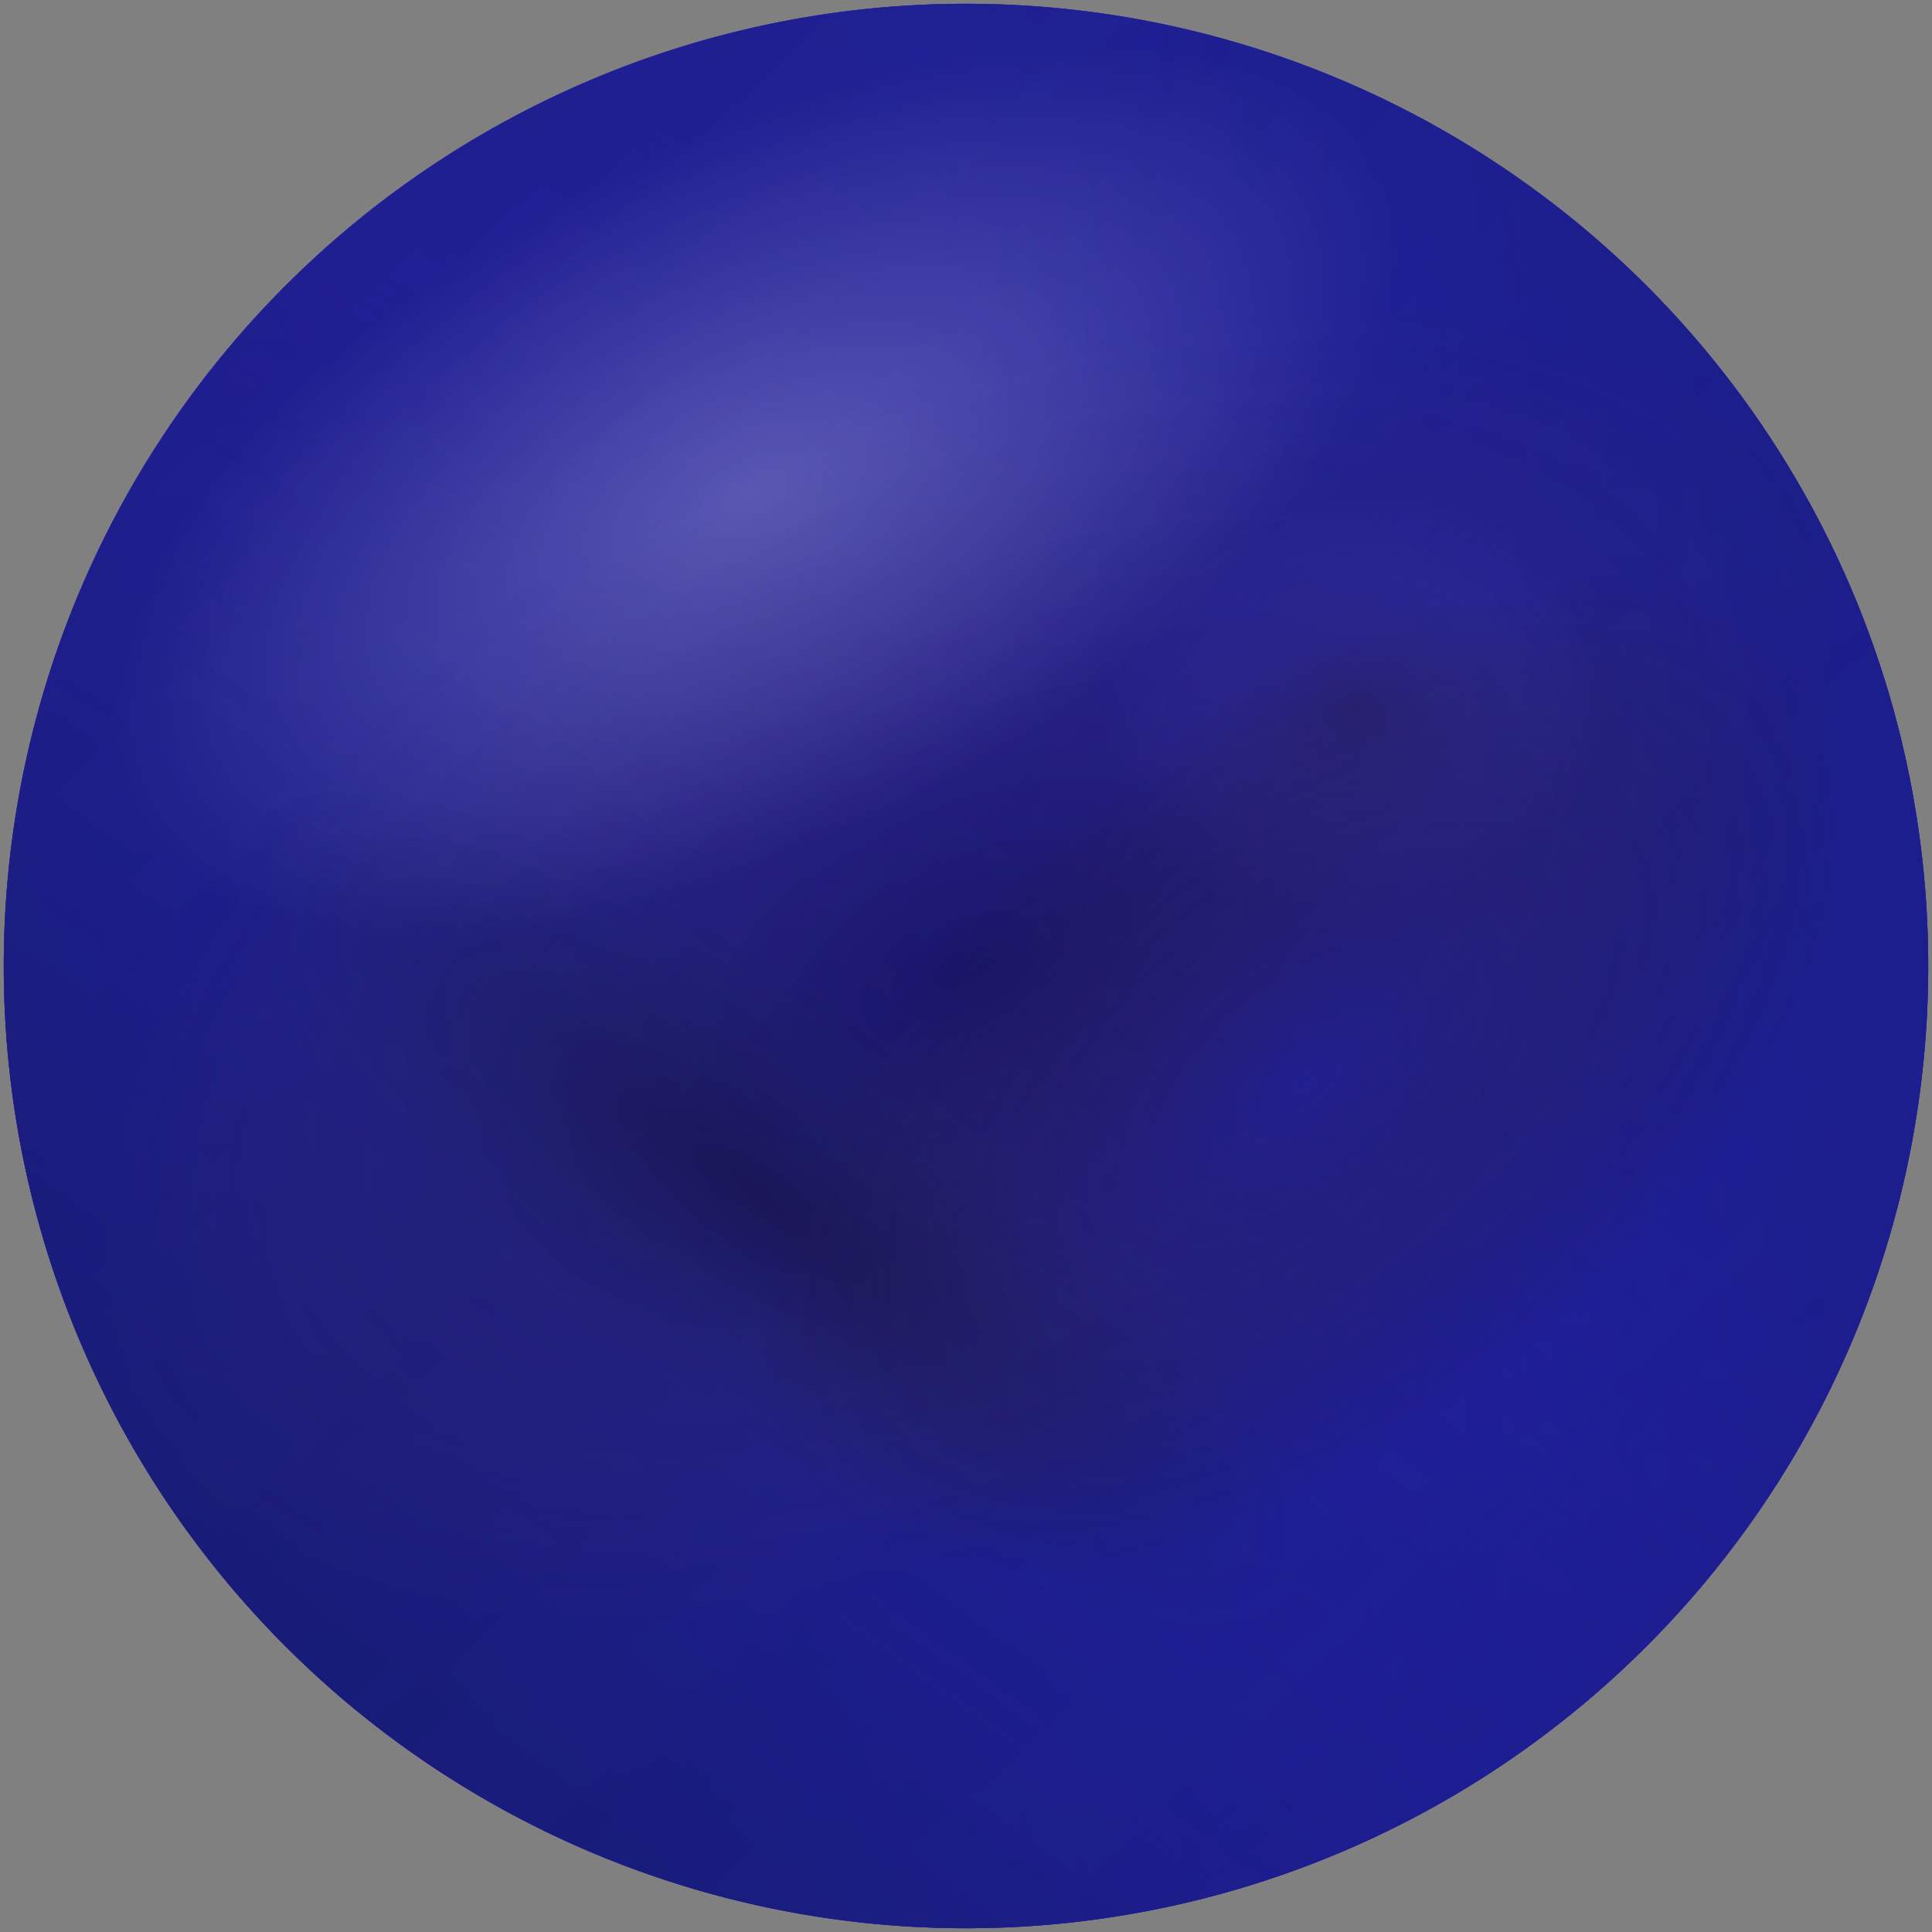 <?xml version="1.0" encoding="UTF-8"?>
<svg width="512" height="512" version="1.1" viewBox="0 0 512 512" xmlns="http://www.w3.org/2000/svg" xmlns:xlink="http://www.w3.org/1999/xlink">
 <rect x="0" y="0" width="512" height="512" fill="#808080" stroke="none"/>
 <defs>
  <linearGradient id="linearGradient991">
   <stop stop-color="#141b68" offset="0"/>
   <stop stop-color="#2421b5" stop-opacity=".357" offset="1"/>
  </linearGradient>
  <linearGradient id="linearGradient925">
   <stop stop-color="#391dc8" offset="0"/>
   <stop stop-color="#2121d8" stop-opacity=".627" offset="1"/>
  </linearGradient>
  <linearGradient id="linearGradient1586" x1="284.75" x2="110.19" y1="429.8" y2="152.85" gradientTransform="translate(100.22 -191.34)" gradientUnits="userSpaceOnUse" xlink:href="#linearGradient991"/>
  <linearGradient id="linearGradient1649" x1="321.3" x2="149.3" y1="502.53" y2="247.86" gradientTransform="translate(72.412 -408.36)" gradientUnits="userSpaceOnUse" xlink:href="#linearGradient991"/>
  <radialGradient id="radialGradient1715" cx="42.228" cy="359.57" r="255" gradientTransform="matrix(-.099 .555 -.976 -.173 397.38 398.49)" gradientUnits="userSpaceOnUse">
   <stop stop-color="#080209" offset="0"/>
   <stop stop-color="#654b30" stop-opacity="0" offset="1"/>
  </radialGradient>
  <linearGradient id="linearGradient4457" x1="408.72" x2="216.31" y1="433.54" y2="315.34" gradientTransform="translate(-500.91 10.625)" gradientUnits="userSpaceOnUse" xlink:href="#linearGradient991"/>
  <linearGradient id="linearGradient5374" x1="182.24" x2="393.23" y1="16.332" y2="790.65" gradientTransform="translate(-149.21 89.93)" gradientUnits="userSpaceOnUse" xlink:href="#linearGradient991"/>
  <linearGradient id="linearGradient12623" x1="408.72" x2="216.31" y1="433.54" y2="315.34" gradientTransform="translate(-188.72 99.739)" gradientUnits="userSpaceOnUse" xlink:href="#linearGradient991"/>
  <radialGradient id="radialGradient1715-5" cx="42.228" cy="359.57" r="255" gradientTransform="matrix(-.072 .275 -.71 -.086 726.14 188.01)" gradientUnits="userSpaceOnUse">
   <stop stop-color="#080209" offset="0"/>
   <stop stop-color="#112f4b" stop-opacity="0" offset="1"/>
  </radialGradient>
  <linearGradient id="linearGradient6864" x1="1" x2="857.67" y1="256" y2="80.497" gradientTransform="matrix(0 -1 1 0 .186 512)" gradientUnits="userSpaceOnUse" xlink:href="#linearGradient925"/>
  <radialGradient id="radialGradient16332" cx="249.19" cy="28.151" r="107.42" gradientTransform="matrix(1,0,0,1.663,0,-18.661)" gradientUnits="userSpaceOnUse">
   <stop stop-color="#fff" offset="0"/>
   <stop stop-color="#fff" stop-opacity="0" offset="1"/>
  </radialGradient>
  <linearGradient id="linearGradient17114" x1="1" x2="857.67" y1="256" y2="80.497" gradientTransform="matrix(1 0 0 1 -4e-5 .187)" gradientUnits="userSpaceOnUse" xlink:href="#linearGradient925"/>
  <radialGradient id="radialGradient1715-5-0" cx="42.228" cy="359.57" r="255" fr="0" gradientTransform="matrix(-.069 .379 -.683 -.118 513.82 501.17)" gradientUnits="userSpaceOnUse">
   <stop stop-color="#1f1e95" offset="0"/>
   <stop stop-color="#261809" stop-opacity="0" offset="1"/>
  </radialGradient>
  <radialGradient id="radialGradient1077" cx="42.228" cy="359.57" r="255" fr="0" gradientTransform="matrix(-.06 -.219 .249 -.062 43.095 390.78)" gradientUnits="userSpaceOnUse">
   <stop stop-color="#292375" offset="0"/>
   <stop stop-color="#4546ed" stop-opacity="0" offset="1"/>
  </radialGradient>
 </defs>
 <path d="m256.09 1a254.91 255 0 0 1 254.91 255 254.91 255 0 0 1-254.91 255 254.91 255 0 0 1-254.91-255 254.91 255 0 0 1 254.91-255zm0 0a254.91 255 0 0 1 254.91 255 254.91 255 0 0 1-254.91 255 254.91 255 0 0 1-254.91-255 254.91 255 0 0 1 254.91-255zm-0.183 0a254.91 255 0 0 1 254.91 255 254.91 255 0 0 1-254.91 255 254.91 255 0 0 1-254.91-255 254.91 255 0 0 1 254.91-255z" fill="url(#linearGradient6864)" stroke-width="1" style="paint-order:fill markers stroke"/>
 <path d="m511 256.09a255 254.91 0 0 1-255 254.91 255 254.91 0 0 1-255-254.91 255 254.91 0 0 1 255-254.91 255 254.91 0 0 1 255 254.91zm0 0a255 254.91 0 0 1-255 254.91 255 254.91 0 0 1-255-254.91 255 254.91 0 0 1 255-254.91 255 254.91 0 0 1 255 254.91zm0-0.183a255 254.91 0 0 1-255 254.91 255 254.91 0 0 1-255-254.91 255 254.91 0 0 1 255-254.91 255 254.91 0 0 1 255 254.91z" fill="url(#linearGradient17114)" opacity=".627" stroke-width="1" style="mix-blend-mode:exclusion;paint-order:fill markers stroke"/>
 <circle transform="rotate(-87.569)" cx="-244.91" cy="266.63" r="255" fill="url(#linearGradient4457)" opacity=".333" style="paint-order:fill markers stroke"/>
 <circle transform="rotate(-34.291)" cx="67.274" cy="355.73" r="255" fill="url(#linearGradient12623)" opacity=".841" style="mix-blend-mode:darken;paint-order:fill markers stroke"/>
 <circle transform="rotate(34.712)" cx="356.22" cy="64.659" r="255" fill="url(#linearGradient1586)" opacity=".333" style="mix-blend-mode:lighten;paint-order:fill markers stroke"/>
 <circle transform="rotate(69.888)" cx="328.42" cy="-152.36" r="255" fill="url(#linearGradient1649)" opacity=".824" style="mix-blend-mode:lighten;paint-order:fill markers stroke"/>
 <circle transform="rotate(-27.844)" cx="106.79" cy="345.93" r="255" fill="url(#linearGradient5374)" opacity=".489" style="mix-blend-mode:lighten;paint-order:fill markers stroke"/>
 <ellipse transform="matrix(.841 -.542 .696 .719 0 0)" cx="129.95" cy="359.27" rx="125.41" ry="119.71" fill="url(#radialGradient1077)" opacity=".462" stroke-width=".48" style="mix-blend-mode:darken;paint-order:fill markers stroke"/>
 <circle transform="rotate(-38.302)" cx="42.227" cy="359.57" r="255" fill="url(#radialGradient1715)" opacity=".336" style="mix-blend-mode:normal;paint-order:fill markers stroke"/>
 <ellipse transform="matrix(.789 .614 -.982 .187 0 0)" cx="467.97" cy="168.71" rx="185.37" ry="126.45" fill="url(#radialGradient1715-5)" opacity=".297" stroke-width=".6" style="mix-blend-mode:normal;paint-order:fill markers stroke"/>
 <ellipse transform="matrix(.777 -.63 .293 .956 0 0)" cx="265.29" cy="474.58" rx="178.44" ry="174.2" fill="url(#radialGradient1715-5-0)" opacity=".565" stroke-width=".713" style="mix-blend-mode:normal;paint-order:fill markers stroke"/>
 <ellipse transform="matrix(.891 .454 -.797 .604 0 0)" cx="249.19" cy="28.151" rx="107.42" ry="178.62" fill="url(#radialGradient16332)" opacity=".25" stroke-width="1.871" style="mix-blend-mode:hard-light;paint-order:fill markers stroke"/>
</svg>
